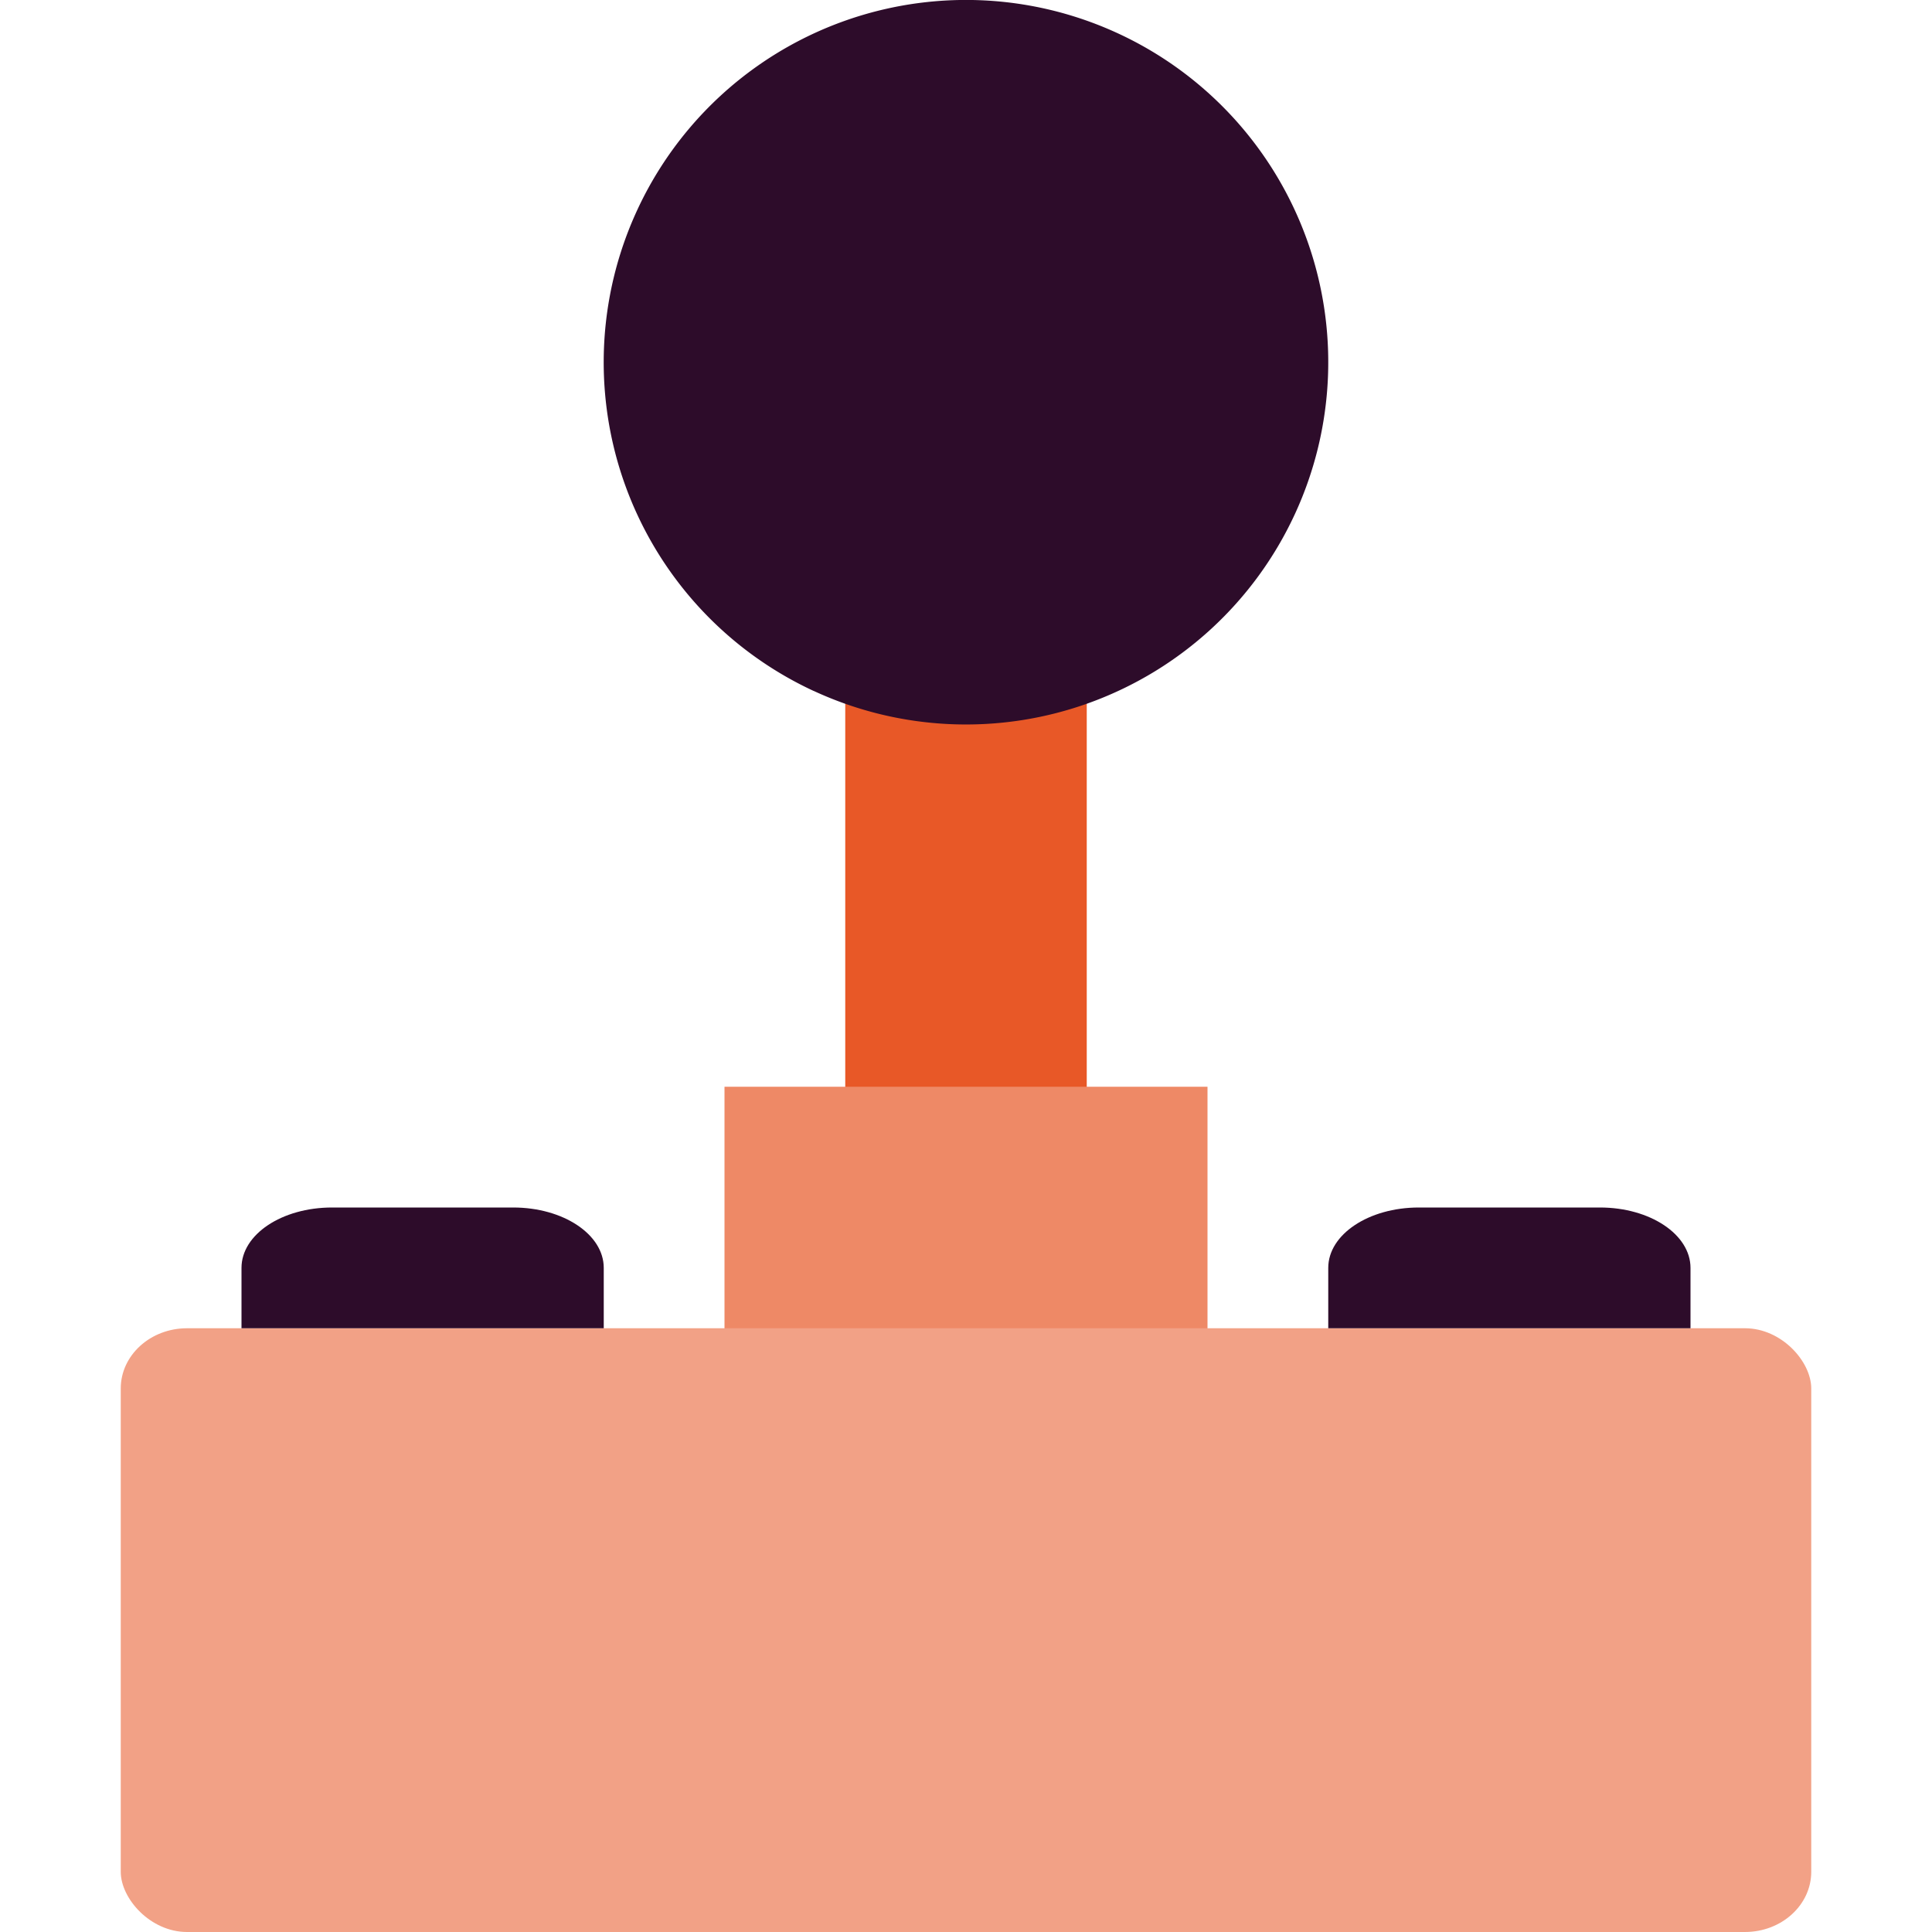 <svg xmlns="http://www.w3.org/2000/svg" width="16" height="16" version="1">
 <rect style="fill:#e85827" width="2" height="6.8" x="7" y="5" rx=".077" ry="0"/>
 <rect style="fill:#ee8966" width="4" height="4" x="6" y="9" rx=".154" ry="0"/>
 <path style="fill:#2d0c2a" d="M 6.738,5.722 A 3,3 0 0 1 5.278,1.738 3,3 0 0 1 9.262,0.278 3,3 0 0 1 10.722,4.261 3,3 0 0 1 6.739,5.722"/>
 <rect style="fill:#f2a186" width="14" height="5" x="1" y="11" rx=".549" ry=".499"/>
 <path style="fill:#2d0c2a" d="M 2.75,10 C 2.334,10 2,10.223 2,10.5 V 11 H 2.75 4.25 5 V 10.5 C 5,10.223 4.665,10 4.25,10 Z"/>
 <path style="fill:#2d0c2a" d="M 11.75,10 C 11.335,10 11,10.223 11,10.5 V 11 h 0.75 1.5 H 14 V 10.5 C 14,10.223 13.665,10 13.25,10 Z"/>
</svg>
